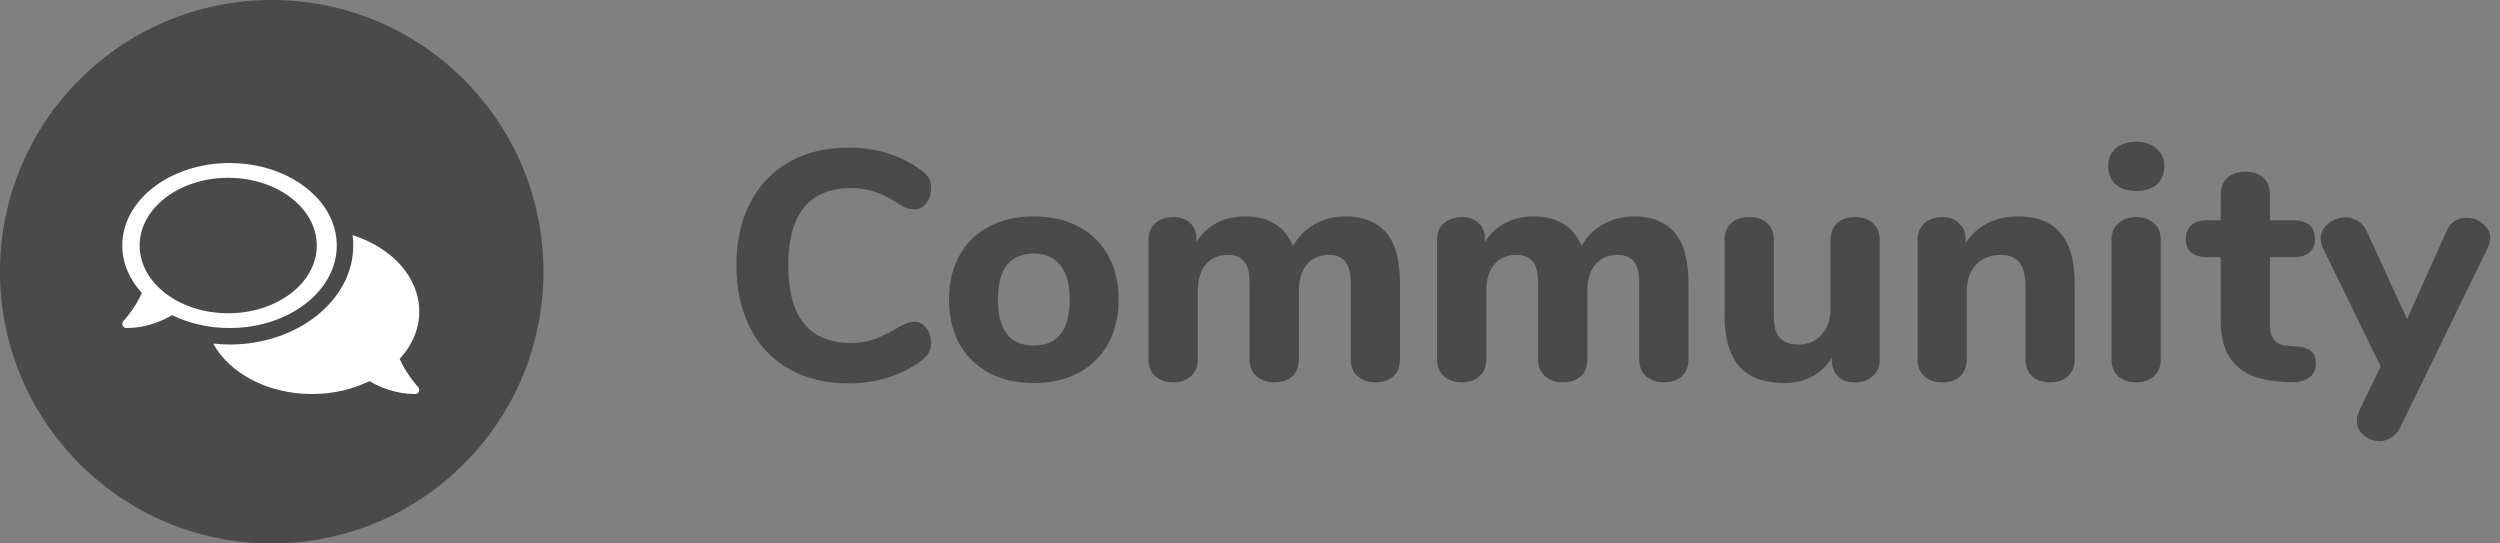 <svg width="184" height="40" viewBox="0 0 184 40" fill="none" xmlns="http://www.w3.org/2000/svg">
<rect x="0" y="0" width="184" height="40" fill="#808080" stroke="none"/>
<path d="M62.456 28.216C60.792 28.216 59.336 27.864 58.088 27.16C56.84 26.456 55.88 25.448 55.208 24.136C54.536 22.824 54.2 21.288 54.2 19.528C54.2 17.768 54.536 16.24 55.208 14.944C55.88 13.632 56.84 12.624 58.088 11.92C59.336 11.216 60.792 10.864 62.456 10.864C64.552 10.864 66.36 11.44 67.88 12.592C68.12 12.784 68.288 12.976 68.384 13.168C68.48 13.36 68.528 13.6 68.528 13.888C68.528 14.304 68.408 14.664 68.168 14.968C67.944 15.256 67.664 15.4 67.328 15.4C67.104 15.4 66.904 15.376 66.728 15.328C66.568 15.264 66.384 15.16 66.176 15.016C65.536 14.6 64.944 14.304 64.4 14.128C63.856 13.936 63.272 13.84 62.648 13.84C61.112 13.84 59.952 14.32 59.168 15.28C58.4 16.224 58.016 17.64 58.016 19.528C58.016 23.336 59.56 25.24 62.648 25.24C63.24 25.24 63.8 25.152 64.328 24.976C64.856 24.784 65.472 24.48 66.176 24.064C66.416 23.92 66.616 23.824 66.776 23.776C66.936 23.712 67.12 23.68 67.328 23.68C67.664 23.68 67.944 23.832 68.168 24.136C68.408 24.424 68.528 24.776 68.528 25.192C68.528 25.48 68.472 25.728 68.36 25.936C68.264 26.128 68.104 26.312 67.88 26.488C66.36 27.64 64.552 28.216 62.456 28.216Z" fill="#4A4A4A"/>
<path d="M76.087 28.192C74.839 28.192 73.743 27.944 72.799 27.448C71.855 26.936 71.127 26.224 70.615 25.312C70.103 24.384 69.847 23.296 69.847 22.048C69.847 20.8 70.103 19.72 70.615 18.808C71.127 17.88 71.855 17.168 72.799 16.672C73.743 16.176 74.839 15.928 76.087 15.928C77.335 15.928 78.431 16.176 79.375 16.672C80.319 17.168 81.047 17.88 81.559 18.808C82.071 19.72 82.327 20.8 82.327 22.048C82.327 23.296 82.071 24.384 81.559 25.312C81.047 26.224 80.319 26.936 79.375 27.448C78.431 27.944 77.335 28.192 76.087 28.192ZM76.087 25.432C77.847 25.432 78.727 24.304 78.727 22.048C78.727 20.912 78.495 20.064 78.031 19.504C77.583 18.944 76.935 18.664 76.087 18.664C74.327 18.664 73.447 19.792 73.447 22.048C73.447 24.304 74.327 25.432 76.087 25.432Z" fill="#4A4A4A"/>
<path d="M99.053 15.928C100.333 15.928 101.317 16.32 102.005 17.104C102.693 17.872 103.037 19.136 103.037 20.896V26.44C103.037 27 102.869 27.424 102.533 27.712C102.197 28 101.765 28.144 101.237 28.144C100.725 28.144 100.293 28 99.941 27.712C99.589 27.424 99.413 27 99.413 26.44V20.848C99.413 20.08 99.277 19.544 99.005 19.24C98.749 18.92 98.349 18.76 97.805 18.76C97.133 18.76 96.597 18.992 96.197 19.456C95.797 19.92 95.597 20.568 95.597 21.4V26.44C95.597 27 95.429 27.424 95.093 27.712C94.757 28 94.325 28.144 93.797 28.144C93.285 28.144 92.853 28 92.501 27.712C92.149 27.424 91.973 27 91.973 26.44V20.848C91.973 20.08 91.837 19.544 91.565 19.24C91.309 18.92 90.909 18.76 90.365 18.76C89.693 18.76 89.157 18.992 88.757 19.456C88.357 19.92 88.157 20.568 88.157 21.4V26.44C88.157 27 87.981 27.424 87.629 27.712C87.293 28 86.869 28.144 86.357 28.144C85.845 28.144 85.413 28 85.061 27.712C84.709 27.424 84.533 27 84.533 26.44V17.632C84.533 17.104 84.709 16.696 85.061 16.408C85.429 16.12 85.869 15.976 86.381 15.976C86.861 15.976 87.261 16.12 87.581 16.408C87.901 16.68 88.061 17.064 88.061 17.56V17.8C88.445 17.192 88.941 16.728 89.549 16.408C90.173 16.088 90.877 15.928 91.661 15.928C92.509 15.928 93.221 16.104 93.797 16.456C94.389 16.792 94.845 17.344 95.165 18.112C95.533 17.44 96.053 16.912 96.725 16.528C97.413 16.128 98.189 15.928 99.053 15.928Z" fill="#4A4A4A"/>
<path d="M120.287 15.928C121.567 15.928 122.551 16.32 123.239 17.104C123.927 17.872 124.271 19.136 124.271 20.896V26.44C124.271 27 124.103 27.424 123.767 27.712C123.431 28 122.999 28.144 122.471 28.144C121.959 28.144 121.527 28 121.175 27.712C120.823 27.424 120.647 27 120.647 26.44V20.848C120.647 20.08 120.511 19.544 120.239 19.24C119.983 18.92 119.583 18.76 119.039 18.76C118.367 18.76 117.831 18.992 117.431 19.456C117.031 19.92 116.831 20.568 116.831 21.4V26.44C116.831 27 116.663 27.424 116.327 27.712C115.991 28 115.559 28.144 115.031 28.144C114.519 28.144 114.087 28 113.735 27.712C113.383 27.424 113.207 27 113.207 26.44V20.848C113.207 20.08 113.071 19.544 112.799 19.24C112.543 18.92 112.143 18.76 111.599 18.76C110.927 18.76 110.391 18.992 109.991 19.456C109.591 19.92 109.391 20.568 109.391 21.4V26.44C109.391 27 109.215 27.424 108.863 27.712C108.527 28 108.103 28.144 107.591 28.144C107.079 28.144 106.647 28 106.295 27.712C105.943 27.424 105.767 27 105.767 26.44V17.632C105.767 17.104 105.943 16.696 106.295 16.408C106.663 16.12 107.103 15.976 107.615 15.976C108.095 15.976 108.495 16.12 108.815 16.408C109.135 16.68 109.295 17.064 109.295 17.56V17.8C109.679 17.192 110.175 16.728 110.783 16.408C111.407 16.088 112.111 15.928 112.895 15.928C113.743 15.928 114.455 16.104 115.031 16.456C115.623 16.792 116.079 17.344 116.399 18.112C116.767 17.44 117.287 16.912 117.959 16.528C118.647 16.128 119.423 15.928 120.287 15.928Z" fill="#4A4A4A"/>
<path d="M136.529 15.976C137.089 15.976 137.529 16.128 137.849 16.432C138.185 16.736 138.353 17.152 138.353 17.68V26.488C138.353 26.984 138.177 27.384 137.825 27.688C137.489 27.992 137.049 28.144 136.505 28.144C135.993 28.144 135.585 28 135.281 27.712C134.977 27.424 134.825 27.04 134.825 26.56V26.32C134.457 26.928 133.969 27.392 133.361 27.712C132.769 28.032 132.097 28.192 131.345 28.192C129.857 28.192 128.745 27.784 128.009 26.968C127.289 26.136 126.929 24.888 126.929 23.224V17.68C126.929 17.152 127.089 16.736 127.409 16.432C127.745 16.128 128.193 15.976 128.753 15.976C129.313 15.976 129.753 16.128 130.073 16.432C130.393 16.736 130.553 17.152 130.553 17.68V23.296C130.553 24 130.697 24.52 130.985 24.856C131.289 25.192 131.745 25.36 132.353 25.36C133.057 25.36 133.625 25.12 134.057 24.64C134.505 24.16 134.729 23.528 134.729 22.744V17.68C134.729 17.152 134.889 16.736 135.209 16.432C135.529 16.128 135.969 15.976 136.529 15.976Z" fill="#4A4A4A"/>
<path d="M148.526 15.928C149.934 15.928 150.982 16.344 151.67 17.176C152.358 17.992 152.702 19.232 152.702 20.896V26.44C152.702 26.968 152.534 27.384 152.198 27.688C151.878 27.992 151.438 28.144 150.878 28.144C150.318 28.144 149.878 27.992 149.558 27.688C149.238 27.384 149.078 26.968 149.078 26.44V21.064C149.078 20.264 148.926 19.68 148.622 19.312C148.334 18.944 147.878 18.76 147.254 18.76C146.502 18.76 145.894 19 145.43 19.48C144.982 19.96 144.758 20.6 144.758 21.4V26.44C144.758 26.968 144.598 27.384 144.278 27.688C143.958 27.992 143.518 28.144 142.958 28.144C142.398 28.144 141.95 27.992 141.614 27.688C141.294 27.384 141.134 26.968 141.134 26.44V17.632C141.134 17.136 141.302 16.736 141.638 16.432C141.99 16.128 142.438 15.976 142.982 15.976C143.478 15.976 143.878 16.128 144.182 16.432C144.502 16.72 144.662 17.096 144.662 17.56V17.896C145.078 17.256 145.614 16.768 146.27 16.432C146.942 16.096 147.694 15.928 148.526 15.928Z" fill="#4A4A4A"/>
<path d="M157.232 28.144C156.704 28.144 156.264 28 155.912 27.712C155.576 27.424 155.408 27 155.408 26.44V17.68C155.408 17.12 155.584 16.696 155.936 16.408C156.288 16.12 156.72 15.976 157.232 15.976C157.744 15.976 158.168 16.12 158.504 16.408C158.856 16.696 159.032 17.12 159.032 17.68V26.44C159.032 27 158.856 27.424 158.504 27.712C158.168 28 157.744 28.144 157.232 28.144ZM157.232 14.056C156.592 14.056 156.088 13.896 155.72 13.576C155.352 13.24 155.168 12.792 155.168 12.232C155.168 11.672 155.352 11.232 155.72 10.912C156.088 10.592 156.592 10.432 157.232 10.432C157.856 10.432 158.352 10.6 158.72 10.936C159.104 11.256 159.296 11.688 159.296 12.232C159.296 12.792 159.112 13.24 158.744 13.576C158.376 13.896 157.872 14.056 157.232 14.056Z" fill="#4A4A4A"/>
<path d="M169.061 25.504C169.541 25.536 169.893 25.656 170.117 25.864C170.341 26.072 170.453 26.376 170.453 26.776C170.453 27.24 170.269 27.592 169.901 27.832C169.533 28.072 169.005 28.168 168.317 28.12L167.645 28.072C164.845 27.848 163.445 26.384 163.445 23.68V18.928H162.485C161.957 18.928 161.557 18.816 161.285 18.592C161.013 18.352 160.877 18.016 160.877 17.584C160.877 17.136 161.013 16.8 161.285 16.576C161.557 16.336 161.957 16.216 162.485 16.216H163.445V14.344C163.445 13.816 163.605 13.4 163.925 13.096C164.261 12.792 164.709 12.64 165.269 12.64C165.829 12.64 166.269 12.792 166.589 13.096C166.909 13.4 167.069 13.816 167.069 14.344V16.216H168.749C169.837 16.216 170.381 16.672 170.381 17.584C170.381 18.016 170.245 18.352 169.973 18.592C169.701 18.816 169.293 18.928 168.749 18.928H167.069V23.944C167.069 24.424 167.181 24.792 167.405 25.048C167.629 25.288 167.957 25.424 168.389 25.456L169.061 25.504Z" fill="#4A4A4A"/>
<path d="M180.065 17.008C180.209 16.672 180.409 16.424 180.665 16.264C180.937 16.104 181.225 16.024 181.529 16.024C181.993 16.024 182.401 16.176 182.753 16.48C183.105 16.768 183.281 17.12 183.281 17.536C183.281 17.76 183.225 17.984 183.113 18.208L176.657 31.456C176.497 31.792 176.281 32.04 176.009 32.2C175.737 32.376 175.449 32.464 175.145 32.464C174.697 32.464 174.305 32.32 173.969 32.032C173.633 31.744 173.465 31.392 173.465 30.976C173.465 30.72 173.521 30.48 173.633 30.256L175.217 26.968L170.945 18.208C170.849 17.984 170.801 17.768 170.801 17.56C170.801 17.128 170.985 16.76 171.353 16.456C171.737 16.152 172.169 16 172.649 16C172.969 16 173.265 16.088 173.537 16.264C173.809 16.424 174.025 16.672 174.185 17.008L177.161 23.488L180.065 17.008Z" fill="#4A4A4A"/>
<circle cx="20" cy="20" r="20" fill="#4A4A4A"/>
<path fill-rule="evenodd" clip-rule="evenodd" d="M16.893 12C21.253 12 24.786 14.717 24.786 18.071C24.786 21.426 21.253 24.143 16.893 24.143C15.337 24.143 13.891 23.79 12.669 23.194C11.842 23.676 10.692 24.143 9.304 24.143C9.182 24.143 9.076 24.075 9.027 23.961C8.977 23.847 9 23.718 9.083 23.631C9.095 23.619 9.933 22.709 10.442 21.562C9.535 20.572 9 19.373 9 18.071C9 14.717 12.533 12 16.893 12ZM30.857 22.929C30.857 24.23 30.322 25.433 29.415 26.42C29.924 27.569 30.762 28.476 30.774 28.488C30.857 28.579 30.88 28.708 30.831 28.818C30.785 28.928 30.675 29 30.554 29C29.165 29 28.015 28.533 27.188 28.051C25.966 28.651 24.52 29 22.964 29C19.693 29 16.885 27.467 15.69 25.285C16.085 25.327 16.483 25.357 16.893 25.357C21.913 25.357 26 22.09 26 18.071C26 17.813 25.985 17.559 25.951 17.309C28.827 18.216 30.857 20.39 30.857 22.929ZM16.797 23.056C20.397 23.056 23.316 20.825 23.316 18.071C23.316 15.318 20.397 13.086 16.797 13.086C13.197 13.086 10.278 15.318 10.278 18.071C10.278 20.825 13.197 23.056 16.797 23.056Z" fill="white"/>
</svg>
